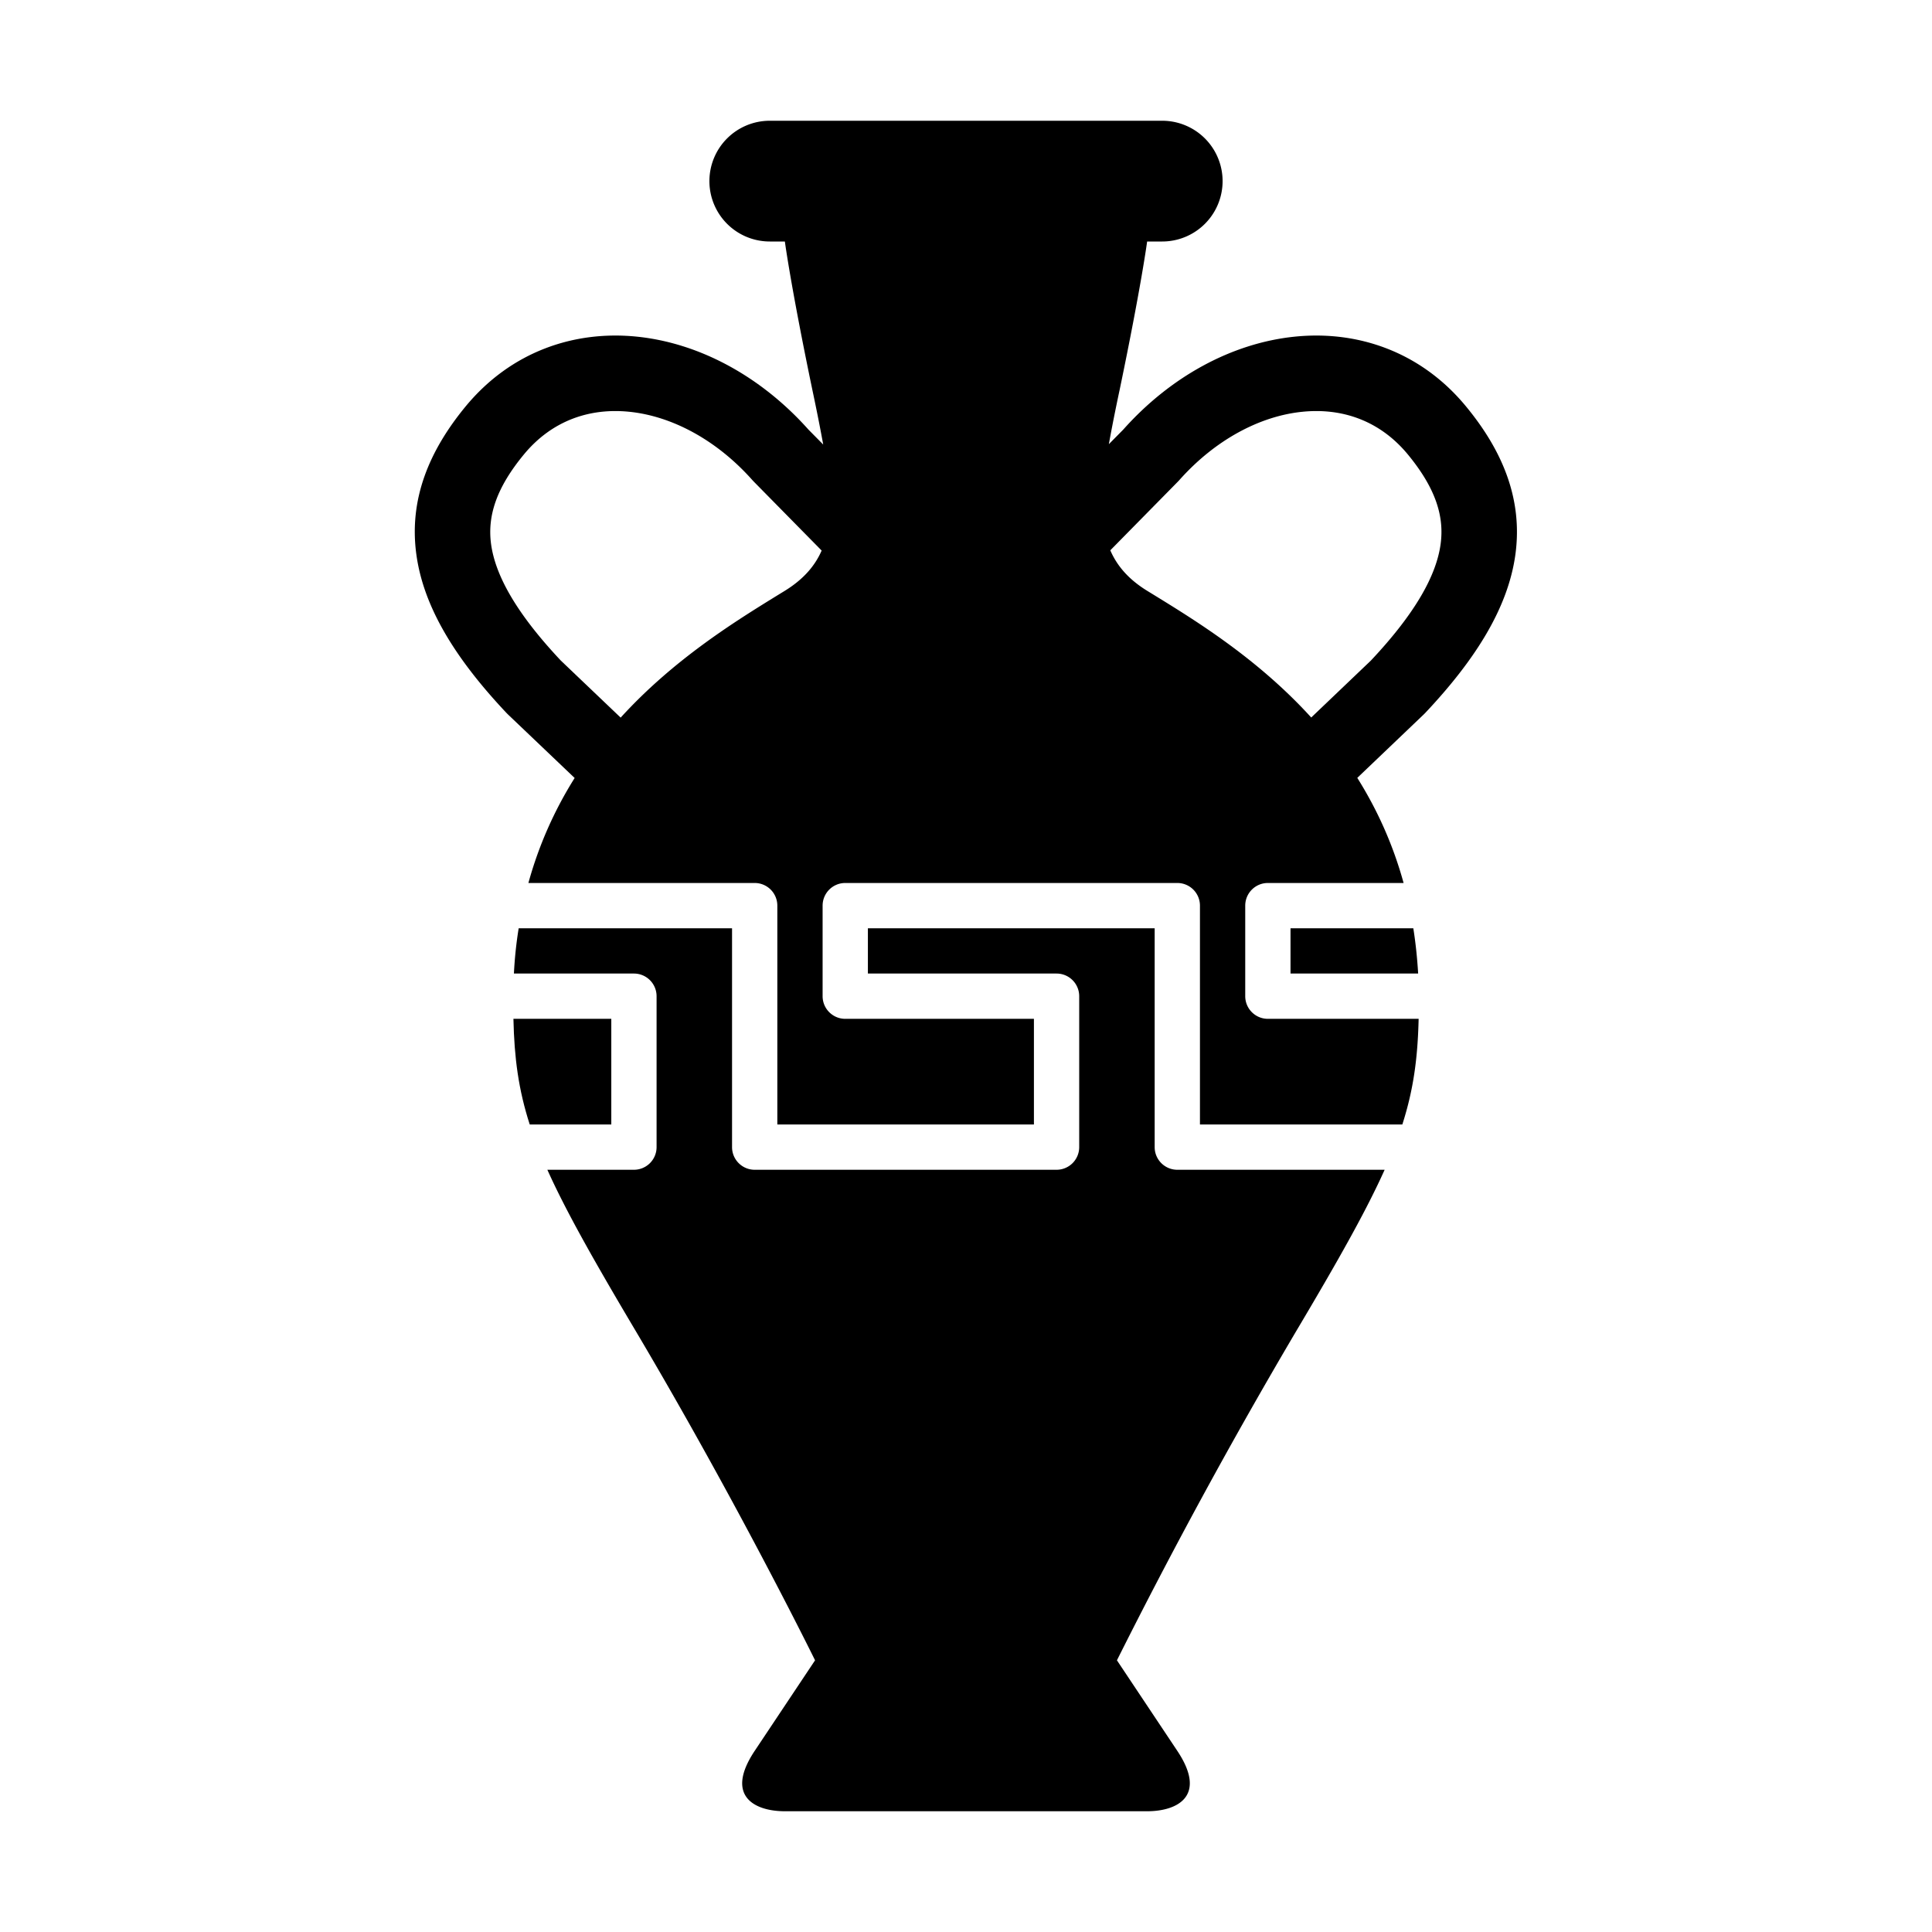 <svg xmlns="http://www.w3.org/2000/svg" xmlns:xlink="http://www.w3.org/1999/xlink" width="32" height="32" viewBox="0 0 32 32"><g fill="currentColor"><path d="M11.75 3a1 1 0 0 1 1-1h6.5a1 1 0 1 1 0 2H19c0 .005-.102.76-.455 2.456q-.104.487-.179.901l.238-.241c.784-.88 1.8-1.431 2.832-1.539c1.05-.11 2.097.249 2.842 1.15c.608.735.946 1.541.822 2.455c-.12.879-.654 1.736-1.496 2.629l-.023.023l-1.1 1.05c.318.507.586 1.083.767 1.741H21a.375.375 0 0 0-.375.375v1.5c0 .207.168.375.375.375h2.497c-.015.65-.085 1.174-.27 1.75h-3.352V15a.375.375 0 0 0-.375-.375H14a.375.375 0 0 0-.375.375v1.5c0 .207.168.375.375.375h3.125v1.75h-4.25V15a.375.375 0 0 0-.375-.375H8.752a6.5 6.5 0 0 1 .766-1.739l-1.104-1.052l-.023-.023c-.842-.893-1.376-1.75-1.495-2.629c-.125-.914.213-1.72.82-2.455c.746-.901 1.793-1.26 2.843-1.15c1.031.108 2.048.66 2.832 1.539l.244.247q-.076-.417-.18-.907C13.102 4.76 13 4.005 13 4h-.25a1 1 0 0 1-1-1m1.859 6.119l-1.12-1.138l-.022-.023c-.609-.687-1.354-1.066-2.037-1.137c-.669-.07-1.292.15-1.75.703c-.463.56-.609 1.027-.546 1.49c.068.494.39 1.114 1.155 1.927l.991.945c.883-.97 1.908-1.601 2.614-2.036L13 9.785c.301-.186.495-.405.609-.666m8.109 2.765l.988-.943c.765-.813 1.087-1.433 1.155-1.928c.063-.462-.082-.928-.546-1.49c-.458-.552-1.081-.772-1.75-.702c-.683.07-1.428.45-2.037 1.137l-.022.023l-1.116 1.134c.114.263.308.484.61.67l.106.065c.706.434 1.73 1.064 2.612 2.034"/><path d="M21.375 15.375h2.034q.057.36.08.75h-2.114zm-1.875 4h3.434c-.306.681-.768 1.5-1.456 2.658A90 90 0 0 0 18.5 27.5l1 1.5c.5.75 0 1-.5 1h-6c-.5 0-1-.25-.5-1l1-1.5s-1.274-2.593-2.978-5.467c-.688-1.159-1.15-1.977-1.456-2.658H10.5a.375.375 0 0 0 .375-.375v-2.5a.375.375 0 0 0-.375-.375H8.512q.02-.39.079-.75h3.534V19c0 .207.168.375.375.375h5a.375.375 0 0 0 .375-.375v-2.5a.375.375 0 0 0-.375-.375h-3.125v-.75h4.75V19c0 .207.168.375.375.375"/><path d="M10.125 18.625H8.774c-.186-.576-.256-1.1-.27-1.75h1.621z"/></g></svg>